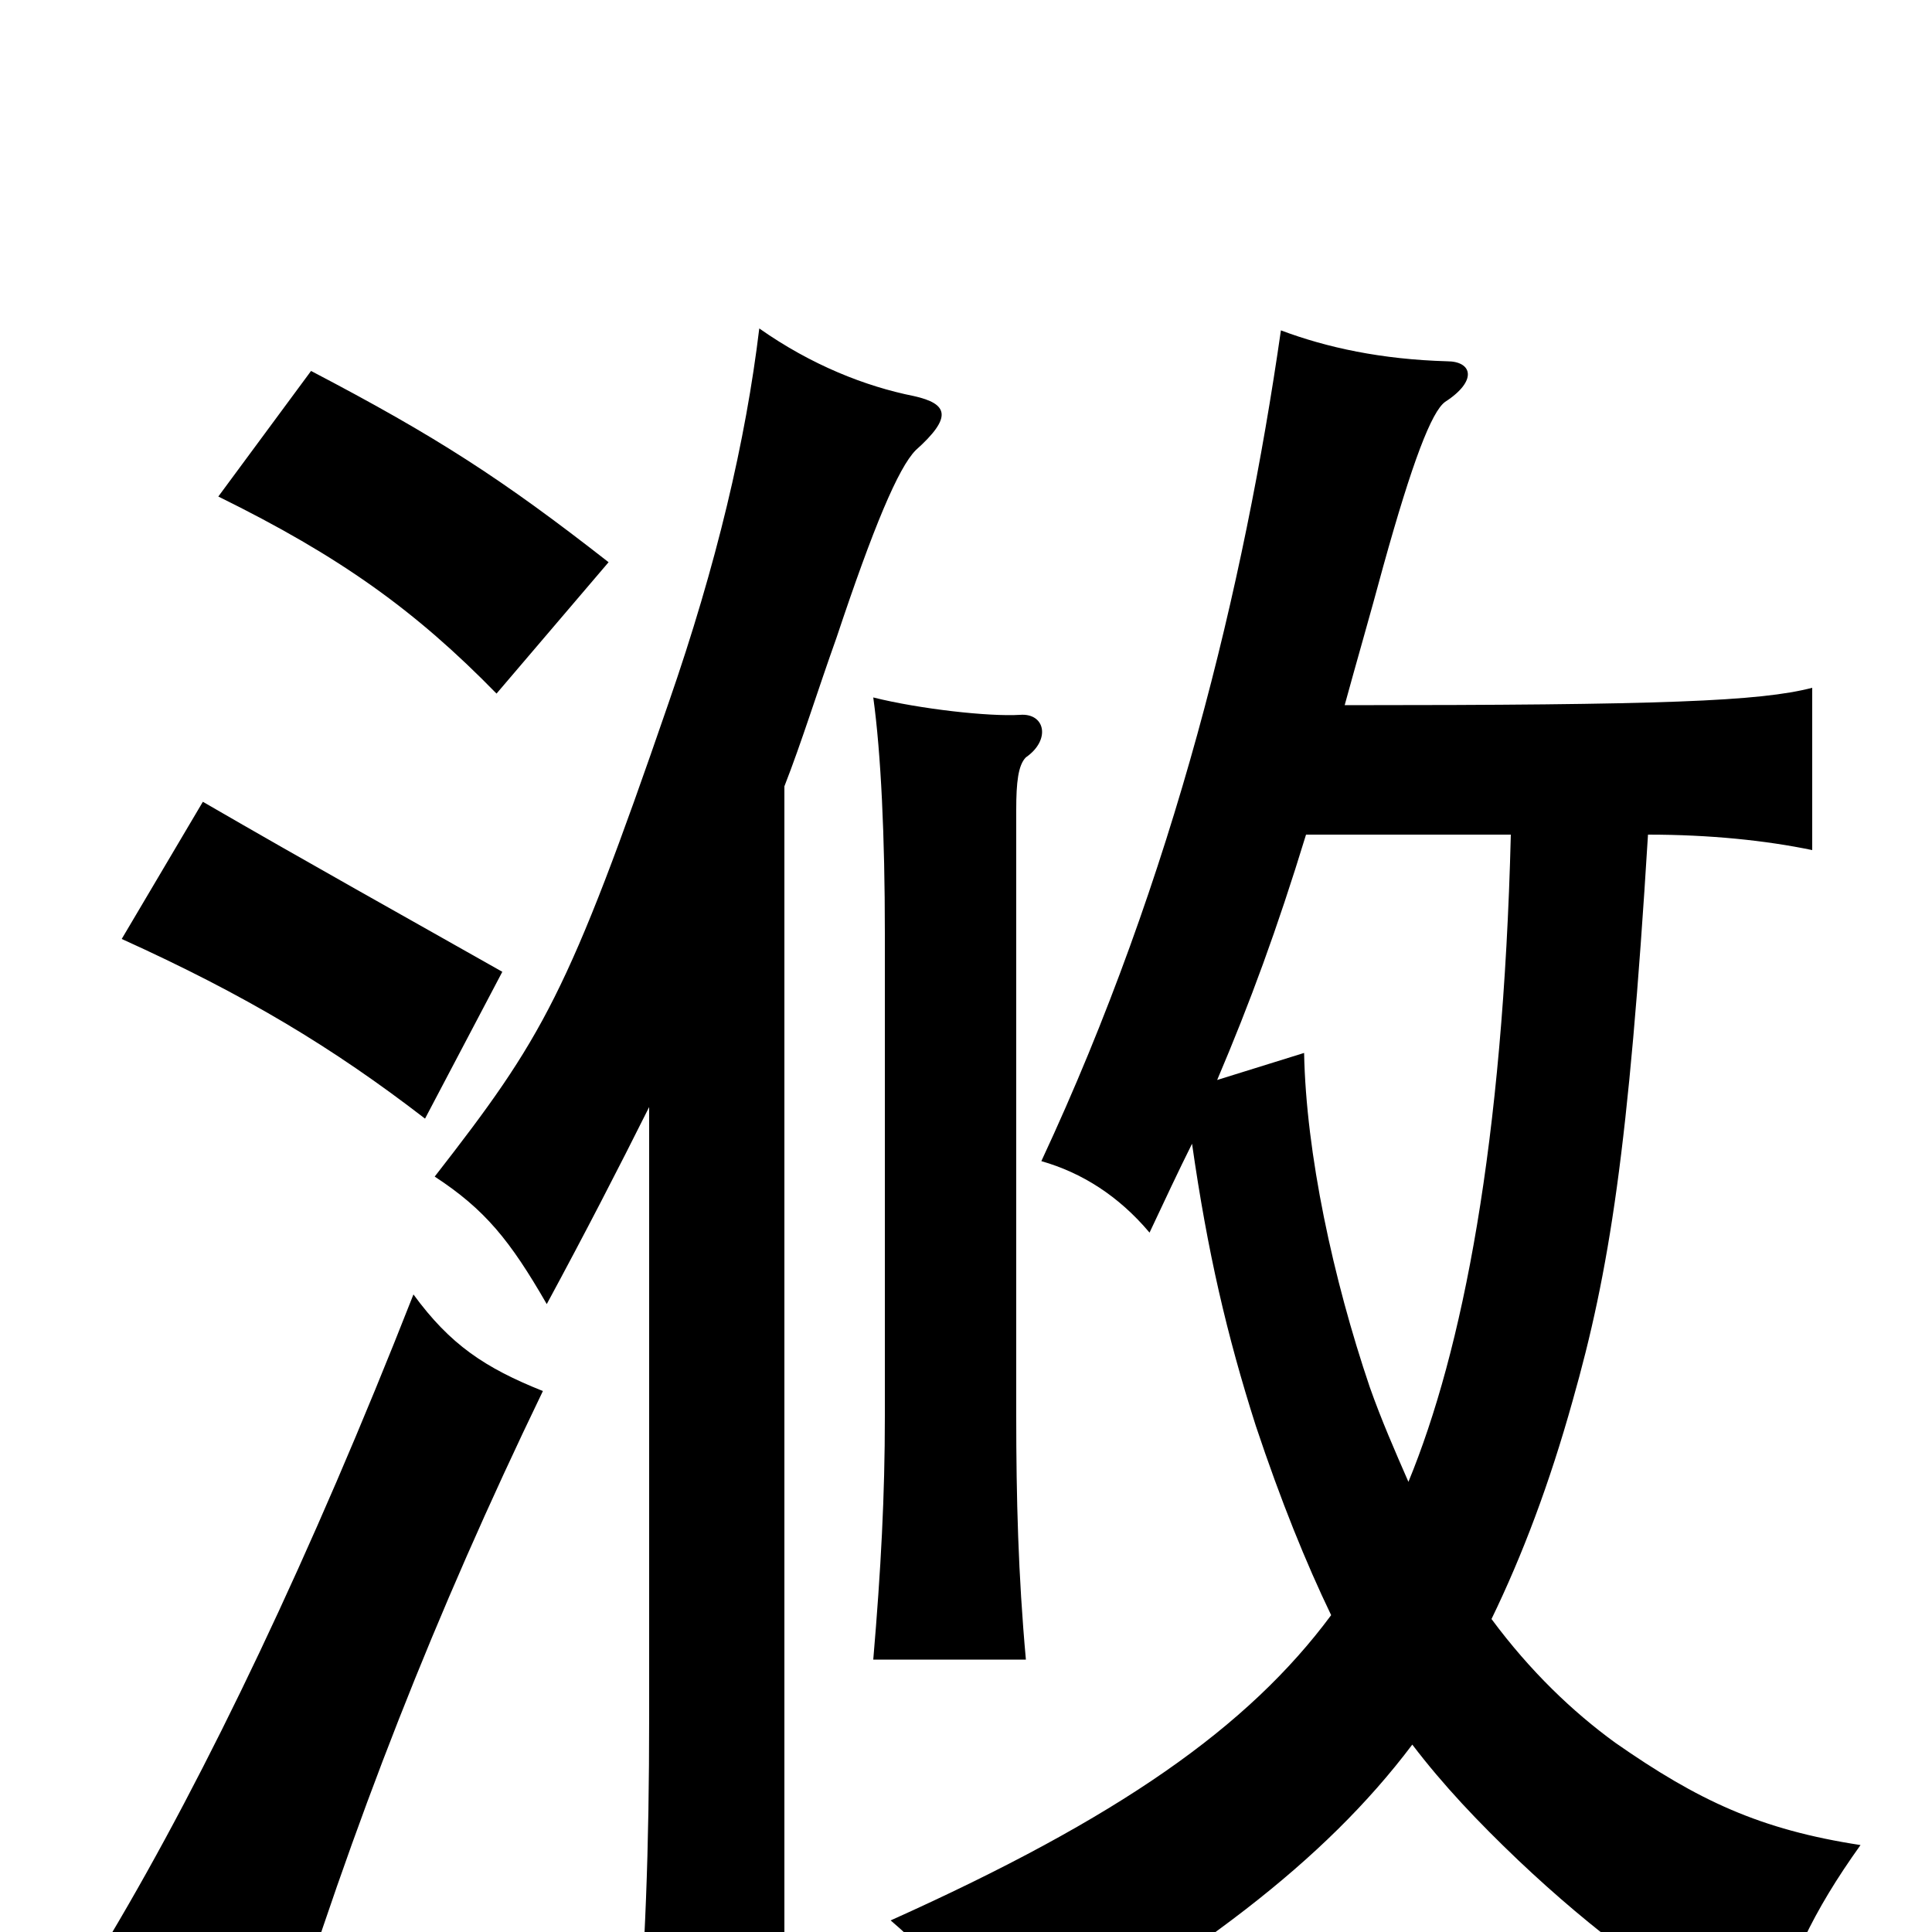 <svg xmlns="http://www.w3.org/2000/svg" viewBox="0 -1000 1000 1000">
	<path fill="#000000" d="M281 -280C251 -292 233 -304 214 -330C161 -195 107 -82 57 2C92 19 113 34 145 66C183 -57 225 -164 281 -280ZM260 -497C207 -527 162 -552 105 -585L63 -514C127 -485 172 -458 220 -421ZM315 -709C260 -752 226 -774 161 -808L113 -743C176 -712 215 -684 257 -641ZM729 -233C722 -249 715 -265 709 -282C690 -338 676 -403 675 -455L630 -441C647 -481 661 -519 676 -568H782C778 -408 757 -301 729 -233ZM731 -97C747 -76 765 -57 786 -37C824 -1 865 30 914 57C926 16 938 -10 963 -45C911 -53 879 -68 836 -98C814 -114 792 -135 772 -162C788 -195 802 -232 814 -275C833 -342 843 -405 853 -568C885 -568 914 -565 938 -560V-644C911 -637 861 -635 696 -635C702 -657 709 -681 716 -707C731 -761 741 -787 748 -792C765 -803 762 -813 749 -813C715 -814 687 -820 663 -829C644 -697 608 -547 539 -399C560 -393 579 -381 595 -362C603 -379 610 -394 617 -408C625 -352 635 -309 650 -262C663 -223 676 -191 689 -164C646 -106 579 -59 461 -6C488 17 505 41 514 73C619 13 685 -36 731 -97ZM406 -593C415 -616 423 -642 433 -670C452 -727 465 -758 474 -767C493 -784 491 -791 473 -795C448 -800 420 -811 393 -830C386 -772 371 -708 346 -636C294 -485 281 -463 225 -391C251 -374 264 -358 283 -325C303 -362 320 -395 336 -427V-112C336 -41 334 8 329 72H406ZM531 -608C544 -617 541 -631 528 -630C512 -629 476 -633 452 -639C456 -610 458 -567 458 -517V-267C458 -226 456 -188 452 -141H531C527 -185 526 -225 526 -267V-581C526 -595 527 -604 531 -608Z"/>
</svg>